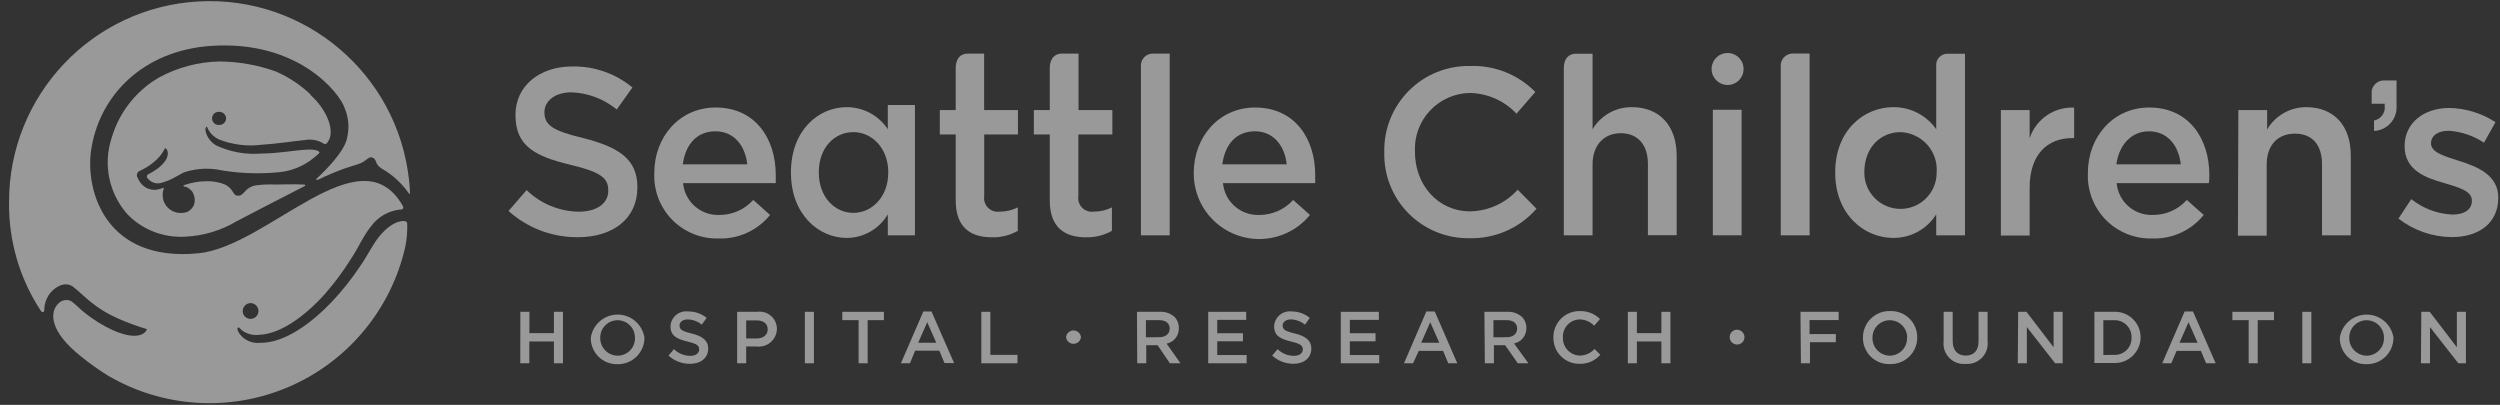 <?xml version="1.0" encoding="UTF-8"?>
<svg width="247px" height="40px" viewBox="0 0 247 40" version="1.1" xmlns="http://www.w3.org/2000/svg" xmlns:xlink="http://www.w3.org/1999/xlink">
    <rect x="0" y="0" width="247" height="40" fill="#333333" stroke="none"/>
    <!-- Generator: Sketch 53.2 (72643) - https://sketchapp.com -->
    <title>Seattle_Children's_logo_horiz</title>
    <desc>Created with Sketch.</desc>
    <g id="Page-1" stroke="none" stroke-width="1" fill="none" fill-rule="evenodd" opacity="0.5">
        <g id="XL-Desktop-v1.0" transform="translate(-1043, -2089)" fill="#FFFFFF" fill-rule="nonzero">
            <g id="Group" transform="translate(0, 2029.441)">
                <g id="Seattle_Children's_logo_horiz" transform="translate(1043, 58.816)">
                    <path d="M23.982,31.505 C23.967,31.187 24.148,30.892 24.438,30.761 C24.728,30.63 25.069,30.689 25.298,30.91 C25.527,31.131 25.598,31.469 25.477,31.764 C25.357,32.059 25.068,32.25 24.75,32.246 C24.334,32.251 23.991,31.921 23.982,31.505 M40.502,19.773 C40.502,19.309 40.413,18.531 40.413,18.531 C39.274,8.057 30.139,0.305 19.62,0.886 C9.1,1.466 0.873,10.176 0.894,20.711 C0.844,24.517 1.933,28.251 4.021,31.433 C4.155,31.639 4.369,31.63 4.378,31.38 C4.378,31.38 4.378,31.228 4.378,31.228 C4.405,30.769 4.547,30.323 4.789,29.932 C5.028,29.556 5.361,29.248 5.754,29.039 C6.001,28.904 6.277,28.834 6.558,28.833 C6.824,28.85 7.077,28.95 7.282,29.119 C7.756,29.503 8.542,30.245 8.989,30.594 C9.772,31.23 10.638,31.759 11.562,32.166 C12.519,32.596 13.504,32.96 14.51,33.256 C14.51,33.417 13.93,34.587 11.16,33.372 C10.161,32.91 9.222,32.328 8.363,31.639 C7.89,31.273 7.604,30.924 7.059,30.513 C6.622,30.28 6.083,30.376 5.754,30.745 C4.932,31.55 4.798,33.426 8.042,35.99 C8.875,36.663 9.75,37.283 10.659,37.849 C16.107,41.045 22.751,41.456 28.551,38.956 C34.35,36.456 38.613,31.343 40.029,25.188 C40.189,24.424 40.258,23.644 40.234,22.865 C40.234,22.731 40.163,22.632 40.029,22.597 C40.074,22.597 38.975,22.32 37.554,24.008 C36.893,24.75 36.339,25.974 35.526,27.127 C34.706,28.351 33.785,29.505 32.774,30.576 C30.728,32.711 28.092,34.65 25.688,34.614 C24.904,34.697 24.135,34.357 23.669,33.721 C23.294,33.167 23.49,32.997 23.669,33.149 C23.766,33.258 23.874,33.357 23.991,33.444 C24.472,33.763 25.053,33.897 25.626,33.819 C27.761,33.739 30.227,31.889 32.13,29.754 C33.067,28.683 33.915,27.539 34.668,26.331 C35.427,25.206 35.901,24.017 36.696,23.052 C37.384,22.137 38.425,21.553 39.564,21.444 C39.667,21.469 39.773,21.421 39.823,21.328 C39.854,21.266 39.854,21.193 39.823,21.131 C35.633,13.688 26.474,25.116 19.586,25.769 C10.427,26.662 8.453,19.621 8.989,15.672 C9.757,10.186 14.135,5.718 20.908,5.272 C29.459,4.718 33.578,9.918 34.069,11.464 C34.449,12.384 34.527,13.4 34.293,14.368 C34.051,15.699 32.157,17.584 31.308,18.37 C31.112,18.576 31.371,18.513 31.451,18.487 C32.303,18.069 33.177,17.699 34.069,17.379 C34.721,17.164 35.409,16.977 35.749,16.816 C35.966,16.689 36.172,16.546 36.366,16.387 C36.531,16.249 36.772,16.249 36.937,16.387 C37.152,16.548 37.143,16.834 37.313,17.048 C37.456,17.22 37.632,17.363 37.831,17.468 C38.839,18.062 39.708,18.867 40.377,19.827 L40.377,19.827 C40.494,20.032 40.502,19.827 40.502,19.782" id="Shape"></path>
                    <path d="M22.338,12.455 L22.338,12.455 L22.338,12.455 C22.323,12.81 22.031,13.09 21.676,13.09 C21.427,13.119 21.182,13.003 21.048,12.79 C20.914,12.577 20.914,12.307 21.048,12.094 C21.182,11.882 21.427,11.765 21.676,11.794 C22.042,11.794 22.338,12.09 22.338,12.455 M30.665,10.061 C29.663,9.116 28.505,8.351 27.243,7.8 C25.467,7.167 23.598,6.835 21.712,6.817 C19.602,6.853 17.532,7.402 15.681,8.417 C13.45,9.72 11.796,11.821 11.053,14.296 C10.152,16.945 10.754,19.874 12.625,21.953 C14.117,23.464 16.189,24.256 18.308,24.125 C20.089,24.045 21.824,23.527 23.356,22.615 C23.356,22.615 28.878,19.737 30.129,19.112 C30.218,19.041 30.129,18.996 30.057,18.978 C29.039,18.915 27.448,18.978 27.207,18.978 C26.611,18.947 26.013,18.968 25.42,19.041 C25.02,19.067 24.641,19.231 24.348,19.505 C24.238,19.636 24.119,19.758 23.991,19.871 C23.849,20.046 23.617,20.12 23.401,20.059 C23.204,20.059 23.115,19.854 22.9,19.541 C22.719,19.289 22.476,19.089 22.195,18.96 C21.643,18.743 21.054,18.637 20.461,18.647 C19.717,18.646 18.977,18.767 18.272,19.005 L18.272,19.005 C17.995,19.076 18.156,19.157 18.272,19.201 L18.379,19.201 C18.626,19.309 18.842,19.478 19.005,19.693 C19.251,20.085 19.307,20.568 19.157,21.006 C19.024,21.296 18.797,21.532 18.513,21.676 C18.158,21.805 17.772,21.824 17.405,21.73 C16.838,21.585 16.377,21.171 16.172,20.622 C16.034,20.22 16.034,19.783 16.172,19.38 C16.226,19.246 16.056,19.318 16.056,19.318 L15.797,19.416 C15.445,19.527 15.068,19.527 14.716,19.416 L14.716,19.416 C14.366,19.293 14.064,19.066 13.849,18.764 C13.724,18.579 13.619,18.381 13.537,18.174 C13.514,18.089 13.514,18 13.537,17.915 C13.579,17.8 13.662,17.705 13.769,17.647 C14.012,17.538 14.248,17.412 14.475,17.271 C14.872,17.034 15.238,16.749 15.565,16.423 C15.869,16.124 16.117,15.773 16.297,15.386 C16.548,15.386 16.834,16.083 16.19,16.816 C15.935,17.118 15.633,17.377 15.297,17.584 C15.137,17.694 14.97,17.793 14.796,17.879 C14.644,17.95 14.412,18.076 14.546,18.299 C14.883,18.799 15.525,18.994 16.083,18.764 C16.479,18.653 16.86,18.494 17.218,18.29 C17.691,18.022 17.915,17.906 18.022,17.852 C18.072,17.818 18.126,17.791 18.183,17.772 C19.189,17.437 20.258,17.333 21.31,17.468 C23.385,17.87 25.507,17.966 27.609,17.754 C28.844,17.63 30.016,17.145 30.978,16.36 C31.186,16.201 31.383,16.028 31.567,15.842 C31.567,15.636 31.139,15.484 30.29,15.529 C29.092,15.592 27.493,15.904 25.822,15.913 C24.288,16.041 22.748,15.764 21.355,15.109 C20.861,14.821 20.496,14.354 20.336,13.805 C20.229,13.394 20.399,13.224 20.434,13.242 C20.654,13.806 21.083,14.264 21.632,14.519 C22.983,15.048 24.446,15.227 25.885,15.038 C27.466,14.939 28.878,14.698 30.111,14.582 C30.723,14.464 31.356,14.569 31.898,14.877 C31.952,14.935 32.028,14.969 32.108,14.969 C32.188,14.969 32.264,14.935 32.318,14.877 L32.479,14.609 C33.069,13.563 32.273,11.553 30.692,10.141" id="Shape"></path>
                    <polygon id="Path" points="51.412 31.55 52.306 31.55 52.306 33.658 54.727 33.658 54.727 31.55 55.62 31.55 55.62 36.634 54.727 36.634 54.727 34.48 52.297 34.48 52.297 36.634 51.403 36.634"></polygon>
                    <path d="M58.372,34.096 L58.372,34.096 C58.574,32.789 59.699,31.824 61.022,31.824 C62.344,31.824 63.469,32.789 63.671,34.096 L63.671,34.096 C63.676,34.804 63.394,35.483 62.888,35.978 C62.383,36.474 61.698,36.742 60.99,36.723 C60.29,36.738 59.614,36.465 59.12,35.969 C58.625,35.473 58.355,34.796 58.372,34.096 L58.372,34.096 Z M62.733,34.096 L62.733,34.096 C62.733,33.149 61.965,32.381 61.017,32.381 C60.07,32.381 59.302,33.149 59.302,34.096 L59.302,34.096 C59.287,34.563 59.462,35.017 59.787,35.353 C60.112,35.69 60.559,35.881 61.026,35.883 C61.493,35.884 61.94,35.693 62.262,35.355 C62.585,35.017 62.755,34.562 62.733,34.096 L62.733,34.096 Z" id="Shape"></path>
                    <path d="M66.048,35.874 L66.584,35.24 C67.014,35.655 67.585,35.891 68.183,35.901 C68.737,35.901 69.077,35.642 69.077,35.267 L69.077,35.267 C69.077,34.9 68.871,34.713 67.933,34.489 C66.852,34.23 66.244,33.908 66.244,32.979 L66.244,32.979 C66.263,32.549 66.461,32.146 66.791,31.867 C67.12,31.589 67.55,31.461 67.978,31.514 C68.647,31.502 69.299,31.727 69.818,32.148 L69.336,32.818 C68.946,32.499 68.463,32.317 67.96,32.3 C67.442,32.3 67.138,32.568 67.138,32.899 L67.138,32.899 C67.138,33.292 67.37,33.462 68.335,33.694 C69.3,33.926 69.97,34.337 69.97,35.177 L69.97,35.177 C69.97,36.124 69.22,36.687 68.183,36.687 C67.394,36.696 66.631,36.406 66.048,35.874 Z" id="Path"></path>
                    <path d="M72.829,31.55 L74.831,31.55 C75.318,31.485 75.808,31.634 76.178,31.957 C76.547,32.28 76.76,32.747 76.761,33.238 L76.761,33.238 C76.75,33.748 76.523,34.228 76.135,34.56 C75.748,34.891 75.237,35.041 74.732,34.972 L73.723,34.972 L73.723,36.634 L72.829,36.634 L72.829,31.55 Z M74.759,34.185 C75.429,34.185 75.849,33.81 75.849,33.292 L75.849,33.292 C75.849,32.702 75.429,32.398 74.759,32.398 L73.723,32.398 L73.723,34.185 L74.759,34.185 Z" id="Shape"></path>
                    <polygon id="Path" points="79.522 31.55 80.415 31.55 80.415 36.634 79.522 36.634"></polygon>
                    <polygon id="Path" points="84.829 32.372 83.221 32.372 83.221 31.55 87.331 31.55 87.331 32.372 85.723 32.372 85.723 36.634 84.829 36.634"></polygon>
                    <path d="M91.227,31.514 L92.031,31.514 L94.264,36.616 L93.317,36.616 L92.808,35.392 L90.413,35.392 L89.904,36.634 L89.011,36.634 L91.227,31.514 Z M92.504,34.605 L91.611,32.577 L90.717,34.605 L92.504,34.605 Z" id="Shape"></path>
                    <polygon id="Path" points="96.954 31.55 97.847 31.55 97.847 35.803 100.528 35.803 100.528 36.634 96.954 36.634"></polygon>
                    <path d="M105.326,34.051 L105.326,34.051 C105.367,33.676 105.685,33.391 106.063,33.391 C106.441,33.391 106.759,33.676 106.8,34.051 L106.8,34.051 C106.759,34.427 106.441,34.712 106.063,34.712 C105.685,34.712 105.367,34.427 105.326,34.051 L105.326,34.051 Z" id="Path"></path>
                    <path d="M112.331,31.55 L114.592,31.55 C115.125,31.519 115.65,31.702 116.048,32.059 C116.329,32.351 116.481,32.744 116.468,33.149 L116.468,33.149 C116.501,33.891 115.989,34.546 115.262,34.695 L116.629,36.634 L115.583,36.634 L114.368,34.847 L113.251,34.847 L113.251,36.634 L112.358,36.634 L112.331,31.55 Z M114.52,34.06 C115.163,34.06 115.566,33.73 115.566,33.211 L115.566,33.211 C115.566,32.666 115.172,32.372 114.511,32.372 L113.216,32.372 L113.216,34.069 L114.52,34.06 Z" id="Shape"></path>
                    <polygon id="Path" points="119.372 31.55 123.125 31.55 123.125 32.345 120.265 32.345 120.265 33.667 122.803 33.667 122.803 34.462 120.265 34.462 120.265 35.82 123.169 35.82 123.169 36.634 119.372 36.634"></polygon>
                    <path d="M125.689,35.874 L126.225,35.24 C126.654,35.656 127.226,35.893 127.824,35.901 C128.378,35.901 128.718,35.642 128.718,35.267 L128.718,35.267 C128.718,34.9 128.512,34.713 127.574,34.489 C126.493,34.23 125.885,33.908 125.885,32.979 L125.885,32.979 C125.905,32.549 126.103,32.146 126.432,31.867 C126.761,31.589 127.191,31.461 127.619,31.514 C128.27,31.511 128.902,31.735 129.406,32.148 L128.932,32.818 C128.543,32.499 128.059,32.317 127.556,32.3 C127.038,32.3 126.725,32.568 126.725,32.899 L126.725,32.899 C126.725,33.292 126.958,33.462 127.932,33.694 C128.906,33.926 129.558,34.337 129.558,35.177 L129.558,35.177 C129.558,36.124 128.816,36.687 127.771,36.687 C127,36.683 126.259,36.393 125.689,35.874 L125.689,35.874 Z" id="Path"></path>
                    <polygon id="Path" points="132.471 31.55 136.232 31.55 136.232 32.345 133.364 32.345 133.364 33.667 135.902 33.667 135.902 34.462 133.364 34.462 133.364 35.82 136.268 35.82 136.268 36.634 132.471 36.634"></polygon>
                    <path d="M140.923,31.514 L141.754,31.514 L143.979,36.634 L143.085,36.634 L142.576,35.409 L140.173,35.409 L139.61,36.634 L138.716,36.634 L140.923,31.514 Z M142.201,34.605 L141.307,32.577 L140.414,34.605 L142.201,34.605 Z" id="Shape"></path>
                    <path d="M146.659,31.55 L148.92,31.55 C149.454,31.519 149.978,31.702 150.376,32.059 C150.66,32.35 150.815,32.743 150.805,33.149 L150.805,33.149 C150.828,33.887 150.314,34.533 149.59,34.677 L151.002,36.634 L149.956,36.634 L148.706,34.847 L147.598,34.847 L147.598,36.634 L146.704,36.634 L146.659,31.55 Z M148.848,34.06 C149.492,34.06 149.894,33.73 149.894,33.211 L149.894,33.211 C149.894,32.666 149.501,32.372 148.848,32.372 L147.553,32.372 L147.553,34.069 L148.848,34.06 Z" id="Shape"></path>
                    <path d="M153.477,34.096 L153.477,34.096 C153.462,33.399 153.732,32.726 154.224,32.232 C154.716,31.738 155.389,31.466 156.086,31.478 C156.83,31.452 157.552,31.737 158.078,32.264 L157.506,32.926 C157.135,32.537 156.624,32.312 156.086,32.3 C155.624,32.307 155.185,32.501 154.87,32.838 C154.555,33.175 154.391,33.626 154.415,34.087 L154.415,34.087 C154.396,34.547 154.562,34.995 154.876,35.331 C155.19,35.667 155.626,35.863 156.086,35.874 C156.64,35.867 157.168,35.631 157.542,35.222 L158.114,35.794 C157.596,36.388 156.838,36.716 156.05,36.687 C155.362,36.695 154.701,36.423 154.216,35.935 C153.731,35.447 153.465,34.784 153.477,34.096 L153.477,34.096 Z" id="Path"></path>
                    <polygon id="Path" points="160.83 31.55 161.724 31.55 161.724 33.658 164.145 33.658 164.145 31.55 165.039 31.55 165.039 36.634 164.145 36.634 164.145 34.48 161.724 34.48 161.724 36.634 160.83 36.634"></polygon>
                    <path d="M170.891,34.051 L170.891,34.051 C170.891,33.65 171.214,33.324 171.615,33.319 C172.021,33.319 172.352,33.645 172.356,34.051 L172.356,34.051 C172.356,34.456 172.028,34.784 171.624,34.784 C171.219,34.784 170.891,34.456 170.891,34.051 L170.891,34.051 Z" id="Path"></path>
                    <polygon id="Path" points="177.887 31.55 181.658 31.55 181.658 32.363 178.781 32.363 178.781 33.748 181.381 33.748 181.381 34.552 178.825 34.552 178.825 36.634 177.932 36.634"></polygon>
                    <path d="M184.061,34.096 L184.061,34.096 C184.056,33.389 184.339,32.711 184.845,32.217 C185.35,31.723 186.035,31.456 186.742,31.478 C187.449,31.449 188.137,31.711 188.644,32.205 C189.151,32.699 189.433,33.379 189.422,34.087 L189.422,34.087 C189.427,34.795 189.145,35.474 188.64,35.969 C188.134,36.465 187.449,36.733 186.742,36.714 C186.033,36.744 185.344,36.479 184.836,35.984 C184.329,35.488 184.048,34.805 184.061,34.096 Z M188.431,34.096 L188.431,34.096 C188.431,33.149 187.663,32.381 186.715,32.381 C185.768,32.381 185,33.149 185,34.096 L185,34.096 C184.985,34.563 185.16,35.017 185.485,35.353 C185.81,35.69 186.256,35.881 186.724,35.883 C187.188,35.879 187.63,35.686 187.948,35.349 C188.267,35.012 188.435,34.559 188.413,34.096 L188.431,34.096 Z" id="Shape"></path>
                    <path d="M192.031,34.462 L192.031,31.55 L192.925,31.55 L192.925,34.427 C192.925,35.374 193.416,35.874 194.212,35.874 C195.007,35.874 195.48,35.401 195.48,34.462 L195.48,31.55 L196.374,31.55 L196.374,34.427 C196.449,35.032 196.246,35.64 195.824,36.08 C195.401,36.52 194.802,36.746 194.194,36.696 C193.593,36.749 193,36.528 192.58,36.094 C192.161,35.661 191.959,35.061 192.031,34.462 Z" id="Path"></path>
                    <polygon id="Path" points="199.394 31.55 200.216 31.55 202.896 35.052 202.896 31.55 203.79 31.55 203.79 36.634 203.048 36.634 200.252 33.06 200.252 36.634 199.358 36.634"></polygon>
                    <path d="M206.926,31.55 L208.811,31.55 C209.506,31.508 210.188,31.754 210.695,32.231 C211.202,32.708 211.491,33.373 211.492,34.069 L211.492,34.069 C211.49,34.767 211.203,35.433 210.696,35.913 C210.189,36.393 209.508,36.643 208.811,36.607 L206.926,36.607 L206.926,31.55 Z M208.811,35.803 C209.282,35.841 209.747,35.677 210.088,35.351 C210.43,35.024 210.615,34.568 210.598,34.096 L210.598,34.096 C210.615,33.623 210.43,33.166 210.088,32.839 C209.747,32.511 209.283,32.345 208.811,32.381 L207.811,32.381 L207.811,35.82 L208.811,35.803 Z" id="Shape"></path>
                    <path d="M215.843,31.514 L216.665,31.514 L218.908,36.634 L217.961,36.634 L217.452,35.409 L215.048,35.409 L214.521,36.634 L213.627,36.634 L215.843,31.514 Z M217.121,34.605 L216.227,32.577 L215.334,34.605 L217.121,34.605 Z" id="Shape"></path>
                    <polygon id="Path" points="222.169 32.372 220.561 32.372 220.561 31.55 224.671 31.55 224.671 32.372 223.063 32.372 223.063 36.634 222.169 36.634"></polygon>
                    <polygon id="Path" points="227.468 31.55 228.361 31.55 228.361 36.634 227.468 36.634"></polygon>
                    <path d="M231.176,34.096 L231.176,34.096 C231.377,32.789 232.502,31.824 233.825,31.824 C235.148,31.824 236.273,32.789 236.474,34.096 L236.474,34.096 C236.479,34.804 236.197,35.483 235.691,35.978 C235.186,36.474 234.501,36.742 233.794,36.723 C233.093,36.738 232.417,36.465 231.923,35.969 C231.428,35.473 231.158,34.796 231.176,34.096 Z M235.536,34.096 L235.536,34.096 C235.536,33.149 234.768,32.381 233.82,32.381 C232.873,32.381 232.105,33.149 232.105,34.096 L232.105,34.096 C232.09,34.563 232.265,35.017 232.59,35.353 C232.915,35.69 233.362,35.881 233.829,35.883 C234.296,35.881 234.741,35.689 235.063,35.352 C235.385,35.015 235.555,34.562 235.536,34.096 L235.536,34.096 Z" id="Shape"></path>
                    <polygon id="Path" points="239.226 31.55 240.057 31.55 242.738 35.052 242.738 31.55 243.631 31.55 243.631 36.634 242.881 36.634 240.084 33.06 240.084 36.634 239.19 36.634"></polygon>
                    <path d="M236.778,11.16 L236.778,8.694 L235.402,8.694 C234.86,8.758 234.422,9.167 234.321,9.703 L234.321,10.99 L235.607,10.99 L235.607,11.196 C235.695,11.883 235.234,12.521 234.553,12.652 L234.553,13.68 C235.186,13.65 235.78,13.365 236.199,12.891 C236.618,12.416 236.827,11.791 236.778,11.16" id="Path"></path>
                    <path d="M50.242,21.587 L52.029,19.523 C53.411,20.868 55.256,21.632 57.184,21.658 C58.971,21.658 60.097,20.836 60.097,19.594 L60.097,19.55 C60.097,18.37 59.436,17.763 56.389,17.03 C52.877,16.19 50.93,15.19 50.93,12.125 L50.93,12.08 C50.93,9.257 53.28,7.309 56.541,7.309 C58.705,7.27 60.812,8.005 62.483,9.382 L60.937,11.562 C59.673,10.523 58.104,9.926 56.469,9.864 C54.781,9.864 53.789,10.758 53.789,11.821 L53.789,11.821 C53.789,13.09 54.548,13.653 57.693,14.403 C61.169,15.297 62.974,16.494 62.974,19.219 L62.974,19.264 C62.974,22.346 60.562,24.178 57.104,24.178 C54.573,24.203 52.124,23.279 50.242,21.587 L50.242,21.587 Z" id="Path"></path>
                    <path d="M64.645,17.87 L64.645,17.825 C64.645,14.251 67.156,11.365 70.703,11.365 C74.652,11.365 76.645,14.466 76.645,18.031 C76.645,18.29 76.645,18.549 76.645,18.835 L67.486,18.835 C67.656,20.665 69.224,22.045 71.06,21.98 C72.341,21.99 73.564,21.45 74.42,20.497 L76.082,21.98 C74.848,23.508 72.969,24.369 71.007,24.303 C69.292,24.354 67.633,23.69 66.426,22.471 C65.22,21.251 64.575,19.584 64.645,17.87 L64.645,17.87 Z M73.83,16.977 C73.642,15.19 72.561,13.715 70.685,13.715 C68.809,13.715 67.719,15.056 67.459,16.977 L73.83,16.977 Z" id="Shape"></path>
                    <path d="M117.942,17.87 L117.942,17.825 C117.942,14.251 120.462,11.365 124,11.365 C127.949,11.365 129.942,14.466 129.942,18.031 C129.942,18.29 129.942,18.549 129.942,18.835 L120.828,18.835 C120.998,20.665 122.566,22.045 124.402,21.98 C125.683,21.99 126.906,21.45 127.762,20.497 L129.424,21.98 C127.692,24.103 124.81,24.905 122.231,23.981 C119.651,23.058 117.933,20.61 117.942,17.87 Z M127.127,16.977 C126.94,15.19 125.859,13.715 123.982,13.715 C122.106,13.715 121.016,15.056 120.766,16.977 L127.127,16.977 Z" id="Shape"></path>
                    <path d="M136.768,15.815 L136.768,15.761 C136.719,13.496 137.596,11.309 139.197,9.705 C140.797,8.101 142.982,7.22 145.248,7.264 C147.66,7.178 149.997,8.108 151.69,9.829 L149.831,11.973 C148.633,10.703 146.975,9.966 145.23,9.927 C143.732,9.949 142.307,10.579 141.282,11.673 C140.258,12.766 139.722,14.229 139.797,15.726 L139.797,15.77 C139.797,18.996 142.076,21.623 145.23,21.623 C147.032,21.601 148.742,20.827 149.947,19.487 L151.806,21.364 C150.132,23.288 147.681,24.358 145.131,24.276 C142.889,24.301 140.732,23.414 139.155,21.819 C137.579,20.224 136.717,18.057 136.768,15.815 L136.768,15.815 Z" id="Path"></path>
                    <rect id="Rectangle" x="169.229" y="11.589" width="2.841" height="12.402"></rect>
                    <path d="M78.146,17.807 L78.146,17.763 C78.146,13.653 80.826,11.33 83.659,11.33 C85.291,11.329 86.815,12.148 87.715,13.51 L87.715,11.115 L90.396,11.115 L90.396,23.991 L87.715,23.991 L87.715,21.918 C86.871,23.358 85.328,24.245 83.659,24.25 C80.871,24.25 78.146,21.918 78.146,17.807 Z M87.76,17.807 L87.76,17.763 C87.76,15.368 86.143,13.796 84.311,13.796 C82.479,13.796 80.898,15.297 80.898,17.763 L80.898,17.807 C80.898,20.202 82.47,21.775 84.311,21.775 C86.151,21.775 87.76,20.184 87.76,17.807 Z" id="Shape"></path>
                    <path d="M197.687,11.616 L200.529,11.616 L200.529,14.403 C201.148,12.521 202.946,11.283 204.925,11.374 L204.925,14.385 L204.755,14.385 C202.271,14.385 200.529,16.003 200.529,19.291 L200.529,24.017 L197.687,24.017 L197.687,11.616 Z" id="Path"></path>
                    <path d="M100.573,14.028 L100.573,11.616 L97.231,11.616 L97.231,6.04 L95.605,6.04 C94.926,6.04 94.488,6.478 94.425,7.327 L94.425,11.616 L92.853,11.616 L92.853,14.028 L94.425,14.028 L94.425,20.551 C94.425,23.231 95.908,24.187 97.999,24.187 C98.893,24.212 99.776,23.993 100.555,23.553 L100.555,21.23 C100.003,21.515 99.389,21.659 98.768,21.65 C98.343,21.712 97.914,21.568 97.613,21.263 C97.311,20.958 97.173,20.528 97.24,20.104 L97.24,14.028 L100.573,14.028 Z" id="Path"></path>
                    <path d="M109.901,14.028 L109.901,11.616 L106.559,11.616 L106.559,6.04 L104.906,6.04 C104.218,6.04 103.762,6.496 103.718,7.371 L103.718,11.616 L102.145,11.616 L102.145,14.028 L103.718,14.028 L103.718,20.551 C103.718,23.231 105.201,24.187 107.292,24.187 C108.188,24.21 109.074,23.991 109.856,23.553 L109.856,21.23 C109.303,21.513 108.69,21.657 108.069,21.65 C107.645,21.712 107.216,21.568 106.914,21.263 C106.613,20.958 106.474,20.528 106.541,20.104 L106.541,14.028 L109.901,14.028 Z" id="Path"></path>
                    <path d="M113.93,6.04 C113.615,6.028 113.308,6.145 113.08,6.364 C112.852,6.583 112.724,6.886 112.724,7.202 L112.724,23.991 L115.566,23.991 L115.566,6.04 L113.93,6.04 Z" id="Path"></path>
                    <path d="M161.223,11.33 C159.635,11.315 158.159,12.145 157.346,13.51 L157.346,6.049 L155.63,6.049 C154.969,6.094 154.531,6.531 154.504,7.407 L154.504,23.991 L157.346,23.991 L157.346,16.977 C157.346,15.056 158.498,13.903 160.133,13.903 C161.769,13.903 162.814,15.002 162.814,16.932 L162.814,23.982 L165.655,23.982 L165.655,16.083 C165.637,13.206 164.011,11.33 161.223,11.33 Z" id="Path"></path>
                    <path d="M177.047,6.031 C176.394,6.074 175.899,6.638 175.939,7.291 L175.939,23.991 L178.79,23.991 L178.79,6.031 L177.047,6.031 Z" id="Path"></path>
                    <path d="M192.371,6.049 C191.818,6.071 191.364,6.492 191.299,7.041 L191.299,13.51 C190.333,12.133 188.754,11.318 187.072,11.33 C184.115,11.33 181.318,13.653 181.318,17.763 L181.318,17.807 C181.318,21.918 184.16,24.25 187.072,24.25 C188.79,24.258 190.39,23.376 191.299,21.918 L191.299,23.991 L194.14,23.991 L194.14,6.049 L192.371,6.049 Z M191.343,17.807 C191.343,19.781 189.743,21.381 187.769,21.381 C185.796,21.381 184.195,19.781 184.195,17.807 L184.195,17.763 C184.195,15.297 185.822,13.796 187.769,13.796 C188.775,13.832 189.723,14.275 190.397,15.022 C191.07,15.77 191.412,16.759 191.343,17.763 L191.343,17.807 Z" id="Shape"></path>
                    <path d="M206.283,17.87 L206.283,17.825 C206.283,14.251 208.794,11.365 212.341,11.365 C216.29,11.365 218.282,14.466 218.282,18.031 C218.282,18.29 218.282,18.549 218.238,18.835 L209.124,18.835 C209.289,20.667 210.86,22.049 212.698,21.98 C213.979,21.99 215.202,21.45 216.058,20.497 L217.729,21.98 C216.495,23.508 214.616,24.369 212.653,24.303 C210.937,24.357 209.276,23.694 208.067,22.474 C206.859,21.254 206.212,19.586 206.283,17.87 L206.283,17.87 Z M215.459,16.977 C215.271,15.19 214.199,13.715 212.314,13.715 C210.581,13.715 209.356,15.056 209.097,16.977 L215.459,16.977 Z" id="Shape"></path>
                    <path d="M221.151,11.616 L223.992,11.616 L223.992,13.537 C224.794,12.17 226.259,11.33 227.843,11.33 C230.64,11.33 232.257,13.206 232.257,16.092 L232.257,23.991 L229.416,23.991 L229.416,16.977 C229.416,15.047 228.451,13.948 226.735,13.948 C225.019,13.948 223.947,15.1 223.947,17.021 L223.947,24.026 L221.106,24.026 L221.151,11.616 Z" id="Path"></path>
                    <path d="M236.966,22.338 L238.234,20.417 C239.394,21.342 240.817,21.877 242.3,21.944 C243.515,21.944 244.221,21.417 244.221,20.604 L244.221,20.551 C244.221,19.586 242.907,19.264 241.451,18.817 C239.619,18.299 237.573,17.548 237.573,15.172 L237.573,15.19 C237.573,12.84 239.53,11.41 241.996,11.41 C243.616,11.441 245.196,11.927 246.553,12.813 L245.418,14.841 C244.377,14.149 243.172,13.742 241.925,13.662 C240.817,13.662 240.182,14.18 240.182,14.913 L240.182,14.913 C240.182,15.806 241.522,16.181 242.979,16.646 C244.766,17.209 246.83,18.04 246.83,20.265 L246.83,20.265 C246.83,22.874 244.811,24.169 242.228,24.169 C240.321,24.151 238.472,23.508 236.966,22.338 L236.966,22.338 Z" id="Path"></path>
                    <path d="M169.104,7.559 C169.104,6.917 169.493,6.339 170.087,6.096 C170.681,5.852 171.363,5.993 171.813,6.451 C172.264,6.908 172.392,7.593 172.139,8.183 C171.886,8.773 171.301,9.151 170.659,9.141 C169.798,9.121 169.109,8.42 169.104,7.559 L169.104,7.559 Z" id="Path"></path>
                </g>
            </g>
        </g>
    </g>
</svg>